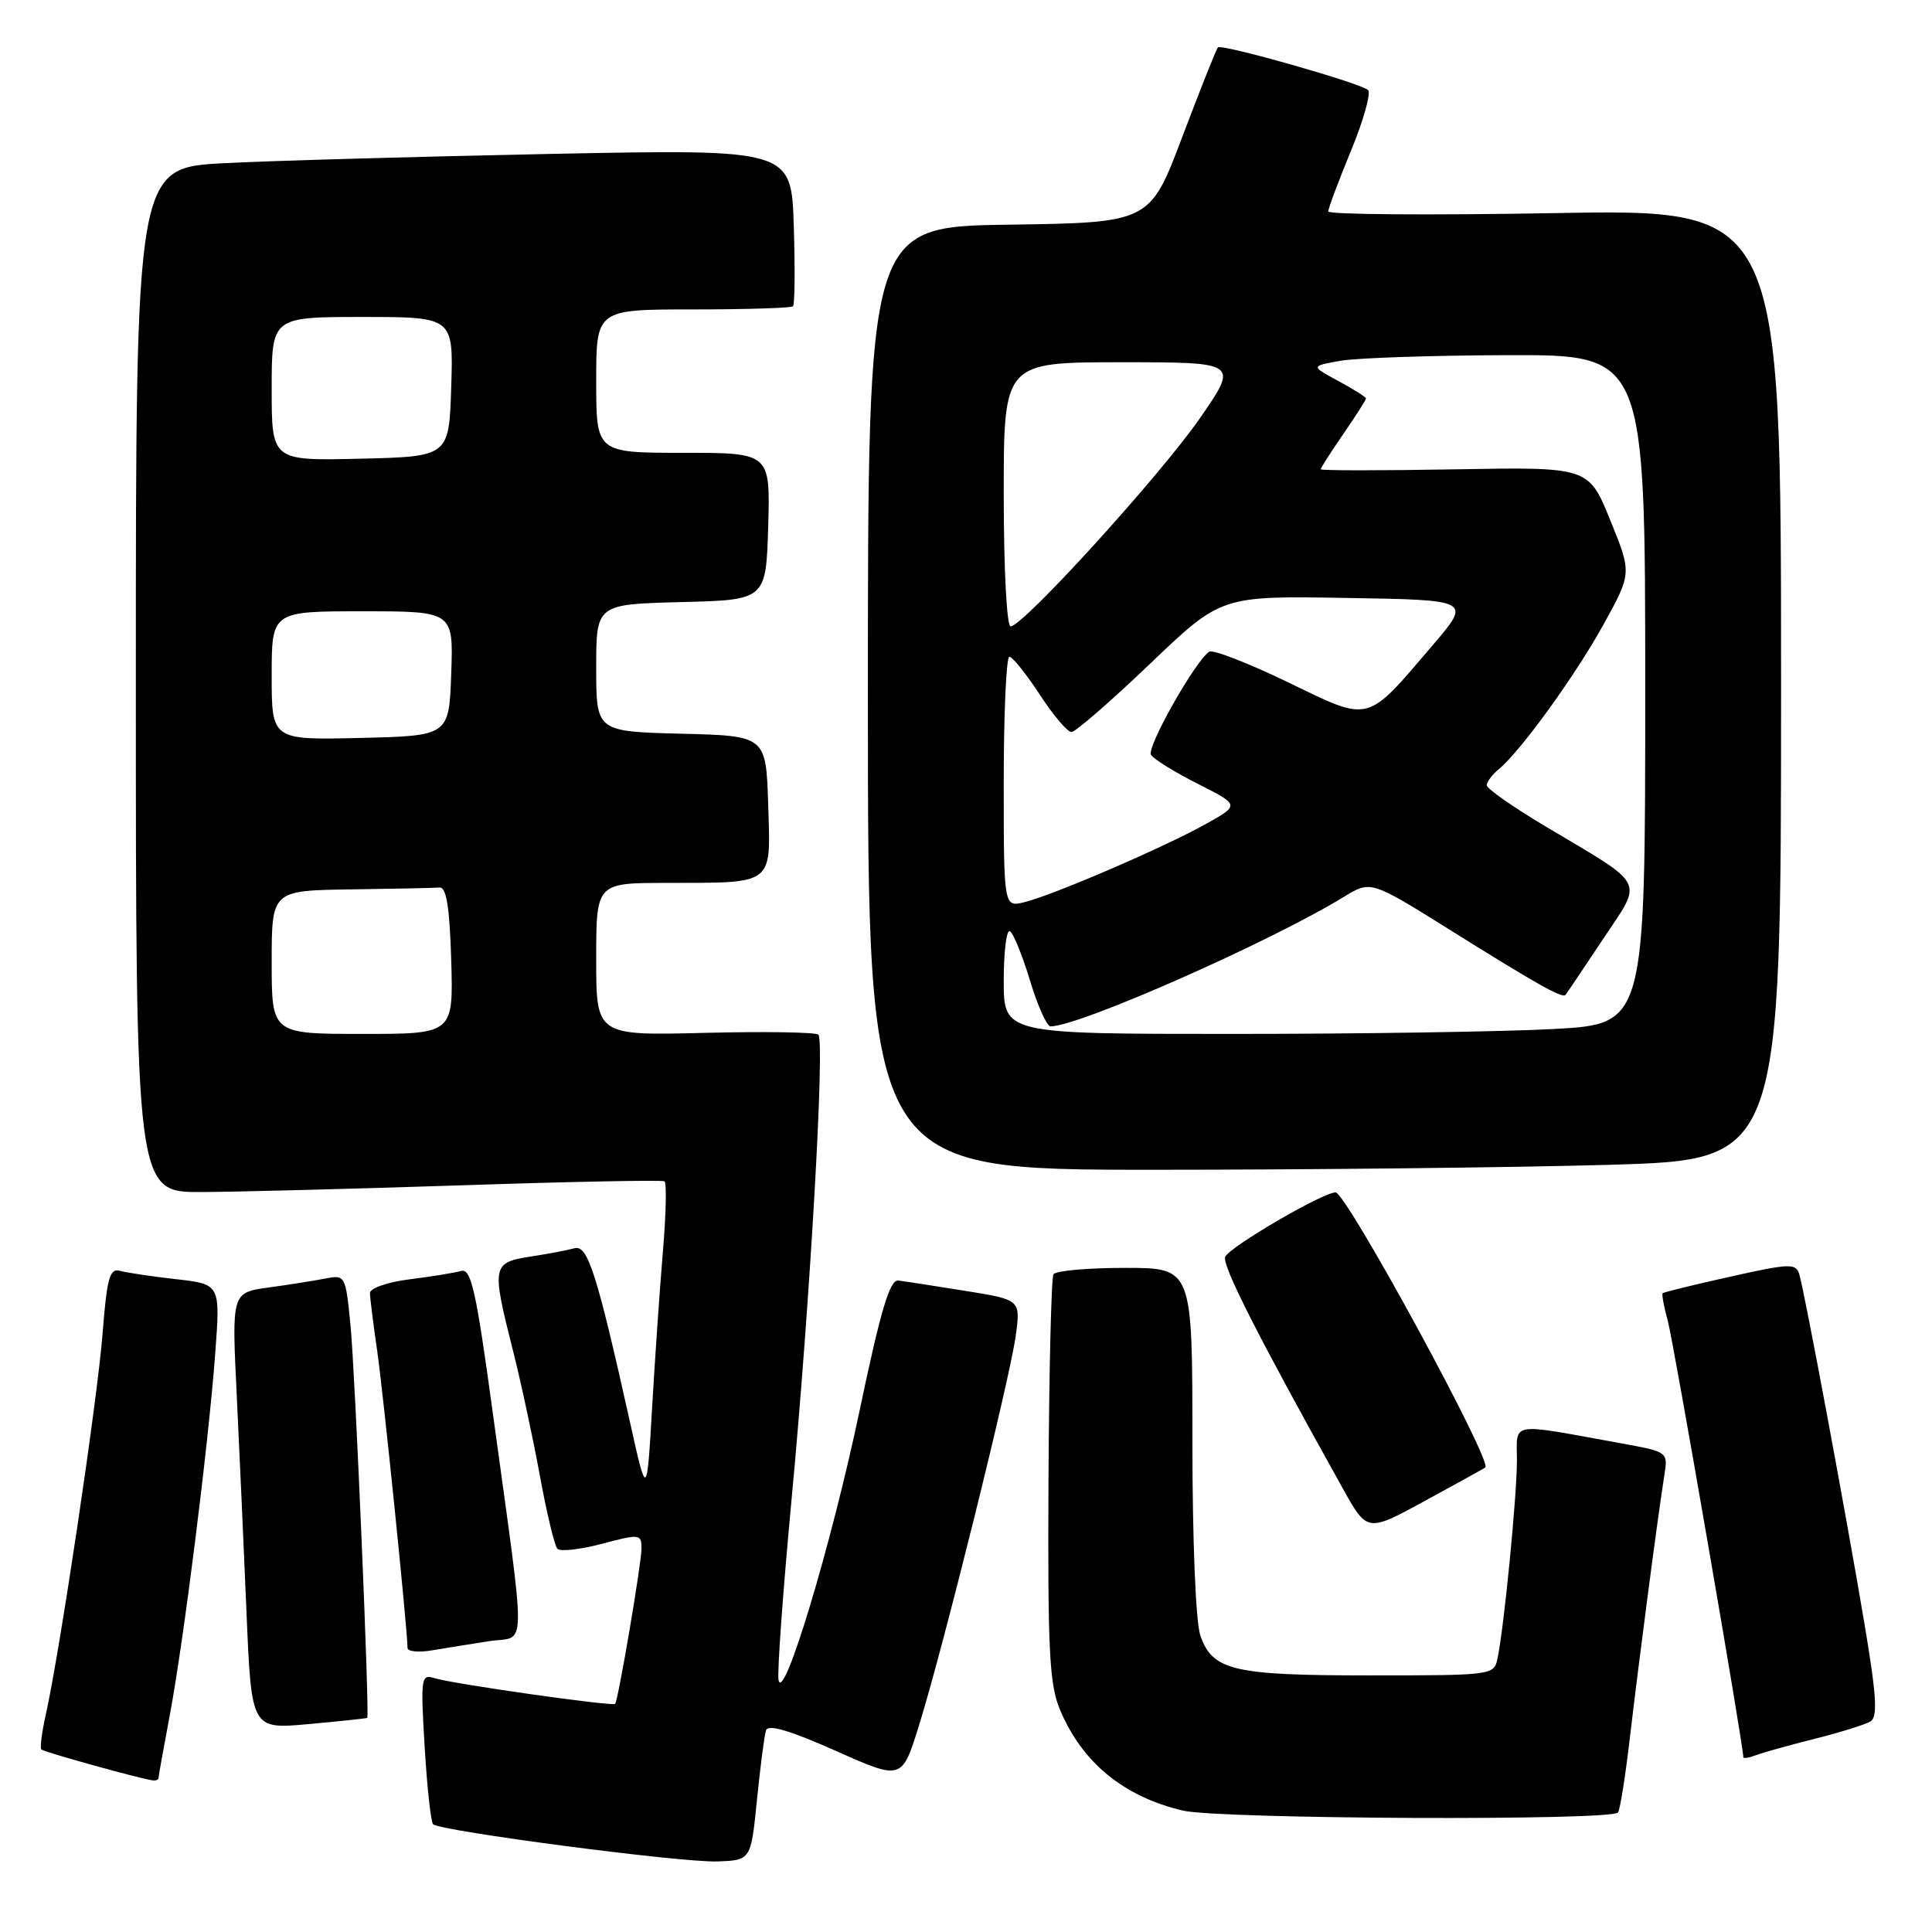<?xml version="1.0" encoding="UTF-8" standalone="no"?>
<!DOCTYPE svg PUBLIC "-//W3C//DTD SVG 1.1//EN" "http://www.w3.org/Graphics/SVG/1.1/DTD/svg11.dtd" >
<svg xmlns="http://www.w3.org/2000/svg" xmlns:xlink="http://www.w3.org/1999/xlink" version="1.1" viewBox="0 0 256 256">
 <g >
 <path fill="currentColor"
d=" M 100.30 238.50 C 100.74 234.10 101.28 229.95 101.50 229.28 C 101.78 228.44 104.65 229.29 110.71 231.98 C 119.50 235.90 119.50 235.90 121.75 228.70 C 124.92 218.57 133.85 182.59 134.60 176.93 C 135.23 172.22 135.23 172.22 127.86 171.04 C 123.81 170.39 119.84 169.77 119.03 169.68 C 117.90 169.54 116.70 173.58 113.91 186.87 C 110.17 204.67 103.79 225.88 103.16 222.60 C 102.97 221.60 103.75 210.81 104.89 198.64 C 107.30 173.04 109.32 137.99 108.44 137.10 C 108.10 136.77 101.34 136.66 93.42 136.86 C 79.00 137.22 79.00 137.22 79.00 127.11 C 79.00 117.00 79.00 117.00 88.25 116.99 C 102.72 116.96 102.12 117.42 101.79 106.62 C 101.50 97.50 101.50 97.50 90.25 97.22 C 79.00 96.93 79.00 96.93 79.00 88.50 C 79.00 80.07 79.00 80.07 90.25 79.78 C 101.50 79.50 101.50 79.50 101.79 69.75 C 102.07 60.00 102.07 60.00 90.54 60.00 C 79.00 60.00 79.00 60.00 79.00 50.50 C 79.00 41.00 79.00 41.00 91.83 41.00 C 98.89 41.00 104.85 40.81 105.08 40.59 C 105.31 40.36 105.36 35.58 105.18 29.97 C 104.86 19.76 104.86 19.76 73.18 20.39 C 55.76 20.74 36.21 21.29 29.75 21.62 C 18.00 22.22 18.00 22.22 18.00 90.11 C 18.00 158.00 18.00 158.00 26.75 157.95 C 31.56 157.93 47.20 157.52 61.49 157.05 C 75.79 156.57 87.74 156.34 88.04 156.53 C 88.35 156.72 88.26 160.84 87.85 165.68 C 87.44 170.53 86.79 179.90 86.41 186.50 C 85.71 198.50 85.71 198.50 83.49 188.50 C 79.08 168.69 77.88 164.91 76.12 165.40 C 75.23 165.65 72.59 166.15 70.25 166.51 C 65.21 167.30 65.13 167.73 67.94 178.83 C 69.01 183.05 70.62 190.55 71.53 195.50 C 72.43 200.45 73.48 204.82 73.86 205.22 C 74.23 205.62 76.89 205.32 79.77 204.56 C 84.80 203.23 85.00 203.26 85.00 205.20 C 85.00 207.15 81.93 225.23 81.51 225.77 C 81.21 226.14 59.96 223.12 57.60 222.37 C 55.79 221.80 55.72 222.24 56.27 231.48 C 56.59 236.82 57.09 241.43 57.39 241.72 C 58.29 242.62 90.21 246.81 95.00 246.65 C 99.50 246.50 99.50 246.50 100.30 238.50 Z  M 214.40 240.16 C 214.69 239.70 215.41 235.09 216.01 229.91 C 217.14 220.22 219.68 200.85 220.54 195.44 C 221.02 192.38 221.00 192.37 214.76 191.24 C 199.78 188.52 201.00 188.31 201.00 193.53 C 201.00 198.21 199.30 215.61 198.43 219.75 C 197.97 221.97 197.76 222.00 181.53 222.00 C 163.38 222.00 160.67 221.36 159.05 216.71 C 158.44 214.95 158.00 204.23 158.00 190.85 C 158.00 168.00 158.00 168.00 149.06 168.00 C 144.14 168.00 139.88 168.38 139.59 168.85 C 139.30 169.32 139.01 181.60 138.93 196.14 C 138.82 218.68 139.04 223.17 140.45 226.54 C 143.38 233.54 148.88 238.06 156.72 239.91 C 161.56 241.05 213.71 241.28 214.40 240.16 Z  M 21.00 235.61 C 21.00 235.40 21.67 231.68 22.48 227.36 C 24.34 217.49 27.62 191.41 28.52 179.33 C 29.20 170.17 29.20 170.17 23.35 169.50 C 20.13 169.14 16.78 168.64 15.89 168.39 C 14.53 168.02 14.17 169.34 13.59 176.73 C 12.92 185.41 7.90 219.06 6.06 227.22 C 5.54 229.54 5.28 231.61 5.48 231.81 C 5.83 232.16 18.65 235.72 20.25 235.91 C 20.66 235.96 21.00 235.82 21.00 235.61 Z  M 240.46 230.40 C 243.85 229.55 247.18 228.51 247.86 228.09 C 248.83 227.49 248.65 224.63 247.01 214.91 C 244.59 200.53 239.13 171.26 238.42 168.87 C 237.98 167.37 237.21 167.39 229.25 169.17 C 224.47 170.23 220.45 171.22 220.31 171.36 C 220.17 171.50 220.48 173.16 221.00 175.06 C 221.74 177.75 231.00 231.25 231.00 232.84 C 231.00 233.04 231.74 232.93 232.65 232.58 C 233.56 232.23 237.08 231.25 240.46 230.40 Z  M 48.66 227.63 C 48.99 227.35 47.07 182.08 46.45 175.69 C 45.80 168.99 45.74 168.90 43.14 169.41 C 41.69 169.69 38.30 170.23 35.60 170.60 C 30.70 171.27 30.70 171.27 31.37 184.89 C 31.73 192.37 32.32 205.39 32.67 213.82 C 33.32 229.14 33.32 229.14 40.91 228.45 C 45.08 228.07 48.57 227.70 48.66 227.63 Z  M 64.83 217.46 C 69.85 216.69 69.79 220.10 65.30 187.23 C 63.07 170.88 62.43 168.04 61.09 168.41 C 60.21 168.66 57.14 169.16 54.25 169.52 C 51.31 169.89 49.01 170.70 49.02 171.34 C 49.03 171.98 49.46 175.43 49.98 179.00 C 50.79 184.61 53.99 215.92 54.00 218.36 C 54.00 218.84 55.46 218.98 57.25 218.68 C 59.04 218.38 62.45 217.83 64.83 217.46 Z  M 196.81 194.45 C 197.81 193.69 178.39 158.00 176.97 158.00 C 175.27 158.00 162.83 165.27 162.34 166.55 C 161.91 167.67 166.75 177.19 177.95 197.27 C 181.17 203.04 181.17 203.04 188.84 198.86 C 193.05 196.56 196.64 194.58 196.81 194.45 Z  M 213.34 154.34 C 236.00 153.68 236.00 153.68 236.00 90.69 C 236.00 27.70 236.00 27.70 206.00 28.24 C 189.50 28.53 176.00 28.43 176.00 28.02 C 176.00 27.61 177.36 23.98 179.02 19.96 C 180.68 15.93 181.69 12.32 181.27 11.93 C 180.26 11.00 161.88 5.78 161.38 6.28 C 161.17 6.49 159.06 11.80 156.68 18.08 C 152.37 29.50 152.37 29.50 133.68 29.77 C 115.00 30.04 115.00 30.04 115.00 92.52 C 115.00 155.00 115.00 155.00 152.84 155.00 C 173.65 155.00 200.87 154.70 213.34 154.34 Z  M 36.00 127.50 C 36.00 118.00 36.00 118.00 46.50 117.85 C 52.28 117.77 57.56 117.66 58.25 117.60 C 59.15 117.53 59.58 120.20 59.79 127.25 C 60.07 137.00 60.07 137.00 48.04 137.00 C 36.00 137.00 36.00 137.00 36.00 127.50 Z  M 36.00 89.53 C 36.00 81.00 36.00 81.00 48.04 81.00 C 60.08 81.00 60.08 81.00 59.79 89.25 C 59.50 97.50 59.50 97.50 47.75 97.78 C 36.00 98.06 36.00 98.06 36.00 89.53 Z  M 36.00 51.53 C 36.00 42.00 36.00 42.00 48.04 42.00 C 60.08 42.00 60.08 42.00 59.79 51.25 C 59.50 60.50 59.50 60.50 47.75 60.78 C 36.00 61.06 36.00 61.06 36.00 51.53 Z  M 133.00 129.94 C 133.00 126.06 133.37 123.11 133.83 123.39 C 134.28 123.67 135.48 126.63 136.49 129.95 C 137.49 133.28 138.72 136.00 139.20 136.00 C 142.99 136.00 168.22 124.86 178.07 118.84 C 181.63 116.66 181.63 116.66 192.07 123.18 C 203.59 130.39 207.04 132.33 207.44 131.83 C 207.59 131.65 209.80 128.35 212.36 124.51 C 217.75 116.39 218.36 117.59 204.75 109.48 C 200.49 106.94 197.00 104.50 197.00 104.05 C 197.00 103.61 197.72 102.65 198.60 101.92 C 201.54 99.48 208.80 89.43 212.53 82.65 C 216.22 75.94 216.22 75.94 213.36 68.91 C 210.50 61.87 210.50 61.87 192.75 62.19 C 182.99 62.36 175.00 62.36 175.00 62.18 C 175.00 62.00 176.35 59.90 178.00 57.50 C 179.65 55.10 181.00 52.99 181.00 52.80 C 181.00 52.61 179.35 51.57 177.33 50.48 C 173.67 48.51 173.67 48.51 177.58 47.81 C 179.74 47.43 189.71 47.09 199.75 47.06 C 218.00 47.00 218.00 47.00 218.00 91.35 C 218.00 135.69 218.00 135.69 205.84 136.35 C 199.16 136.71 180.03 137.00 163.34 137.00 C 133.00 137.00 133.00 137.00 133.00 129.94 Z  M 133.00 103.61 C 133.00 94.47 133.34 87.01 133.75 87.02 C 134.16 87.03 135.97 89.28 137.76 92.02 C 139.55 94.76 141.44 97.00 141.97 97.00 C 142.49 97.00 147.17 92.94 152.36 87.98 C 161.80 78.95 161.80 78.95 178.38 79.23 C 194.95 79.50 194.95 79.50 189.91 85.41 C 180.91 95.95 181.71 95.74 170.66 90.40 C 165.42 87.87 160.74 86.05 160.24 86.35 C 158.44 87.47 151.90 99.03 152.51 100.02 C 152.86 100.58 155.65 102.31 158.71 103.86 C 164.28 106.67 164.28 106.67 159.79 109.18 C 154.31 112.25 139.52 118.62 135.75 119.54 C 133.00 120.22 133.00 120.22 133.00 103.61 Z  M 133.00 65.50 C 133.00 48.00 133.00 48.00 148.56 48.00 C 164.12 48.00 164.12 48.00 159.02 55.38 C 153.80 62.93 135.56 83.00 133.91 83.00 C 133.40 83.00 133.00 75.37 133.00 65.50 Z "/>
</g>
</svg>